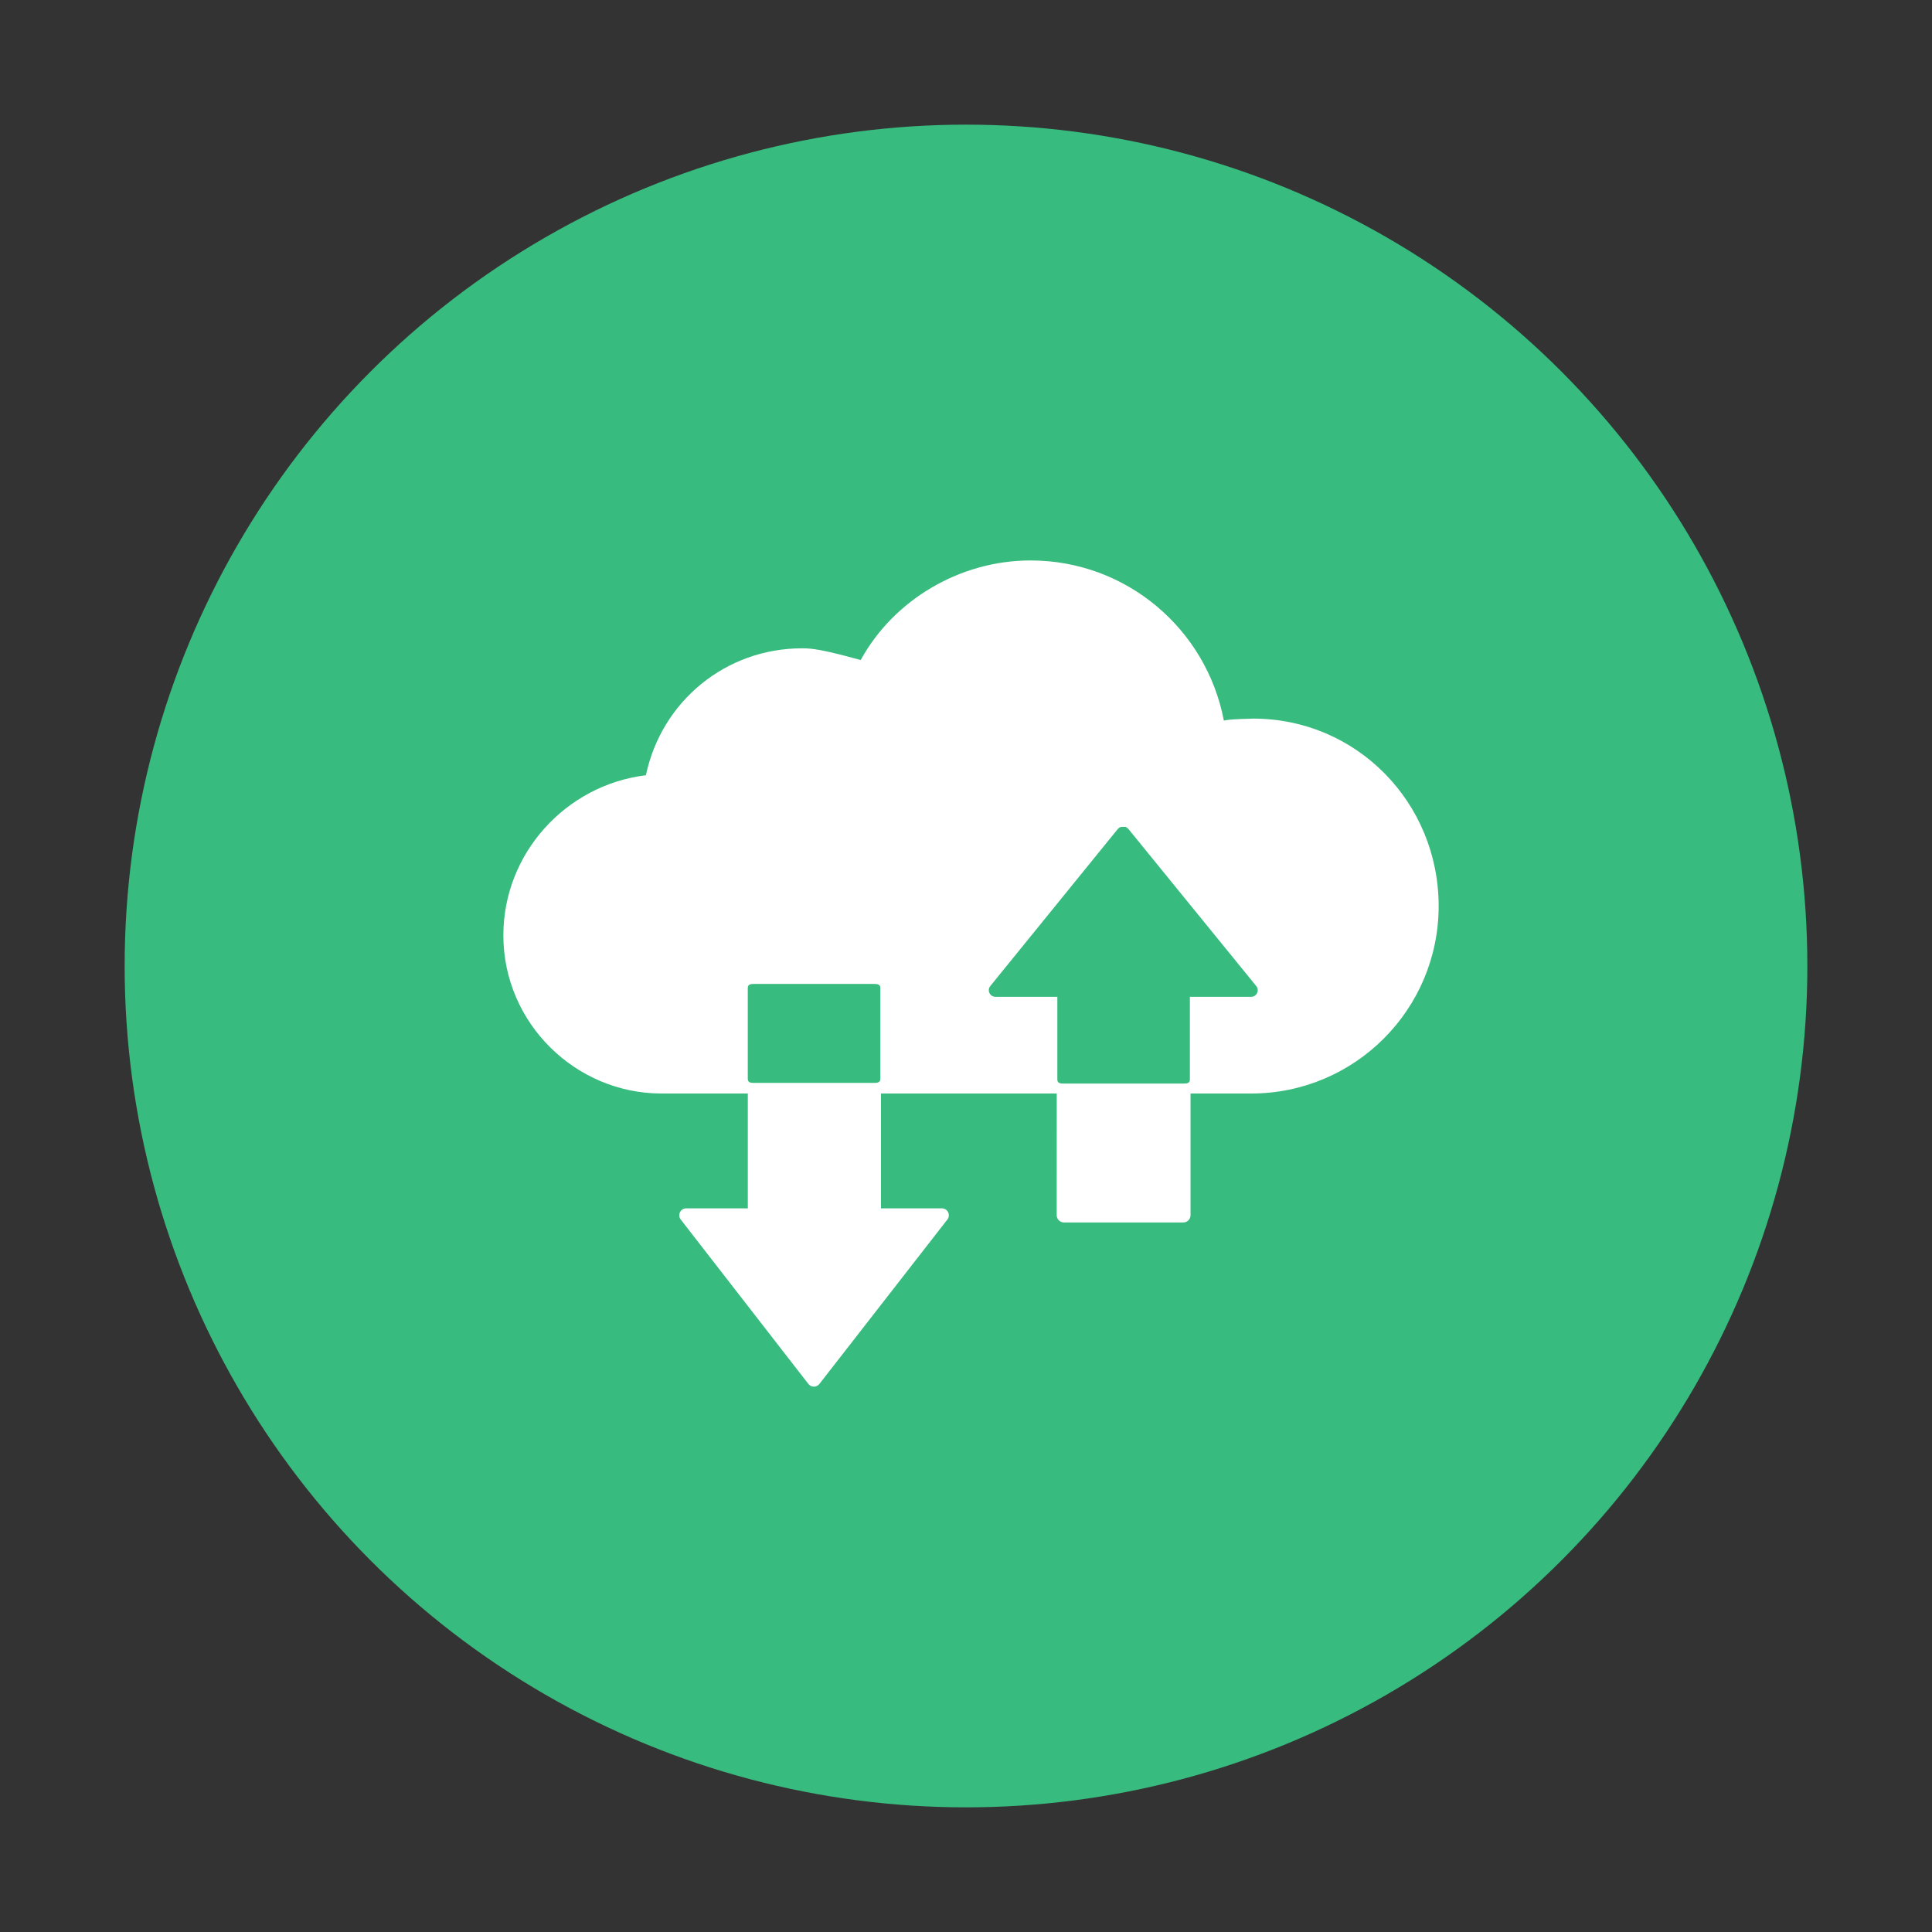 <svg width="124" height="124" viewBox="0 0 124 124" fill="none" xmlns="http://www.w3.org/2000/svg">
<rect x="0" y="0" width="124" height="124" fill="#333333" stroke="none"/>
<circle cx="62" cy="62" r="54" fill="#37BB7E"/>
<path d="M66.144 35.971C69.214 35.971 72.034 37.068 74.227 38.901C76.42 40.733 77.987 43.303 78.55 46.247C78.864 46.185 79.177 46.154 80.431 46.122C83.751 46.122 86.728 47.47 88.874 49.647C91.02 51.824 92.336 54.832 92.336 58.153C92.336 61.474 90.989 64.482 88.812 66.659C86.634 68.837 83.626 70.184 80.305 70.184H76.411V77.994C76.411 78.251 76.203 78.46 75.945 78.46H68.287C68.029 78.46 67.821 78.251 67.821 77.994L67.824 70.184H56.543V77.555H60.453C60.823 77.555 61.031 77.981 60.804 78.272L52.588 88.828C52.41 89.057 52.064 89.057 51.886 88.828C51.63 88.498 51.63 88.498 50.605 87.179C49.757 86.085 48.908 84.992 48.059 83.898C47.03 82.573 46 81.247 44.971 79.921C43.946 78.602 43.946 78.602 43.691 78.272C43.464 77.98 43.672 77.555 44.041 77.555H47.996V70.184H42.458C39.701 70.184 37.163 69.056 35.315 67.223C33.467 65.39 32.307 62.852 32.307 60.033C32.307 57.401 33.309 54.988 34.954 53.156C36.599 51.323 38.886 50.069 41.456 49.756C41.957 47.375 43.242 45.339 45.012 43.898C46.782 42.456 49.037 41.611 51.481 41.61C52.108 41.611 52.735 41.673 55.241 42.362C56.306 40.42 57.904 38.822 59.8 37.71C61.695 36.597 63.888 35.971 66.144 35.971L66.144 35.971ZM72.039 53.066C71.826 53.102 71.92 53.059 71.755 53.192C71.499 53.507 71.499 53.507 70.474 54.769C69.194 56.347 69.194 56.347 67.657 58.24C66.12 60.133 66.12 60.133 64.839 61.71C63.815 62.972 63.815 62.972 63.559 63.287C63.335 63.564 63.532 63.977 63.888 63.977H67.863V69.289C67.863 69.524 68.053 69.546 68.287 69.546H75.945C76.18 69.546 76.369 69.524 76.369 69.289V63.977H80.299C80.657 63.977 80.853 63.564 80.628 63.287L72.412 53.191L72.261 53.074L72.039 53.066ZM56.077 63.151H48.418C48.184 63.151 47.995 63.173 47.995 63.407V69.248C47.995 69.482 48.184 69.504 48.418 69.504H56.077C56.31 69.504 56.5 69.482 56.5 69.248V63.407C56.5 63.173 56.31 63.151 56.077 63.151V63.151Z" fill="white"/>
</svg>
